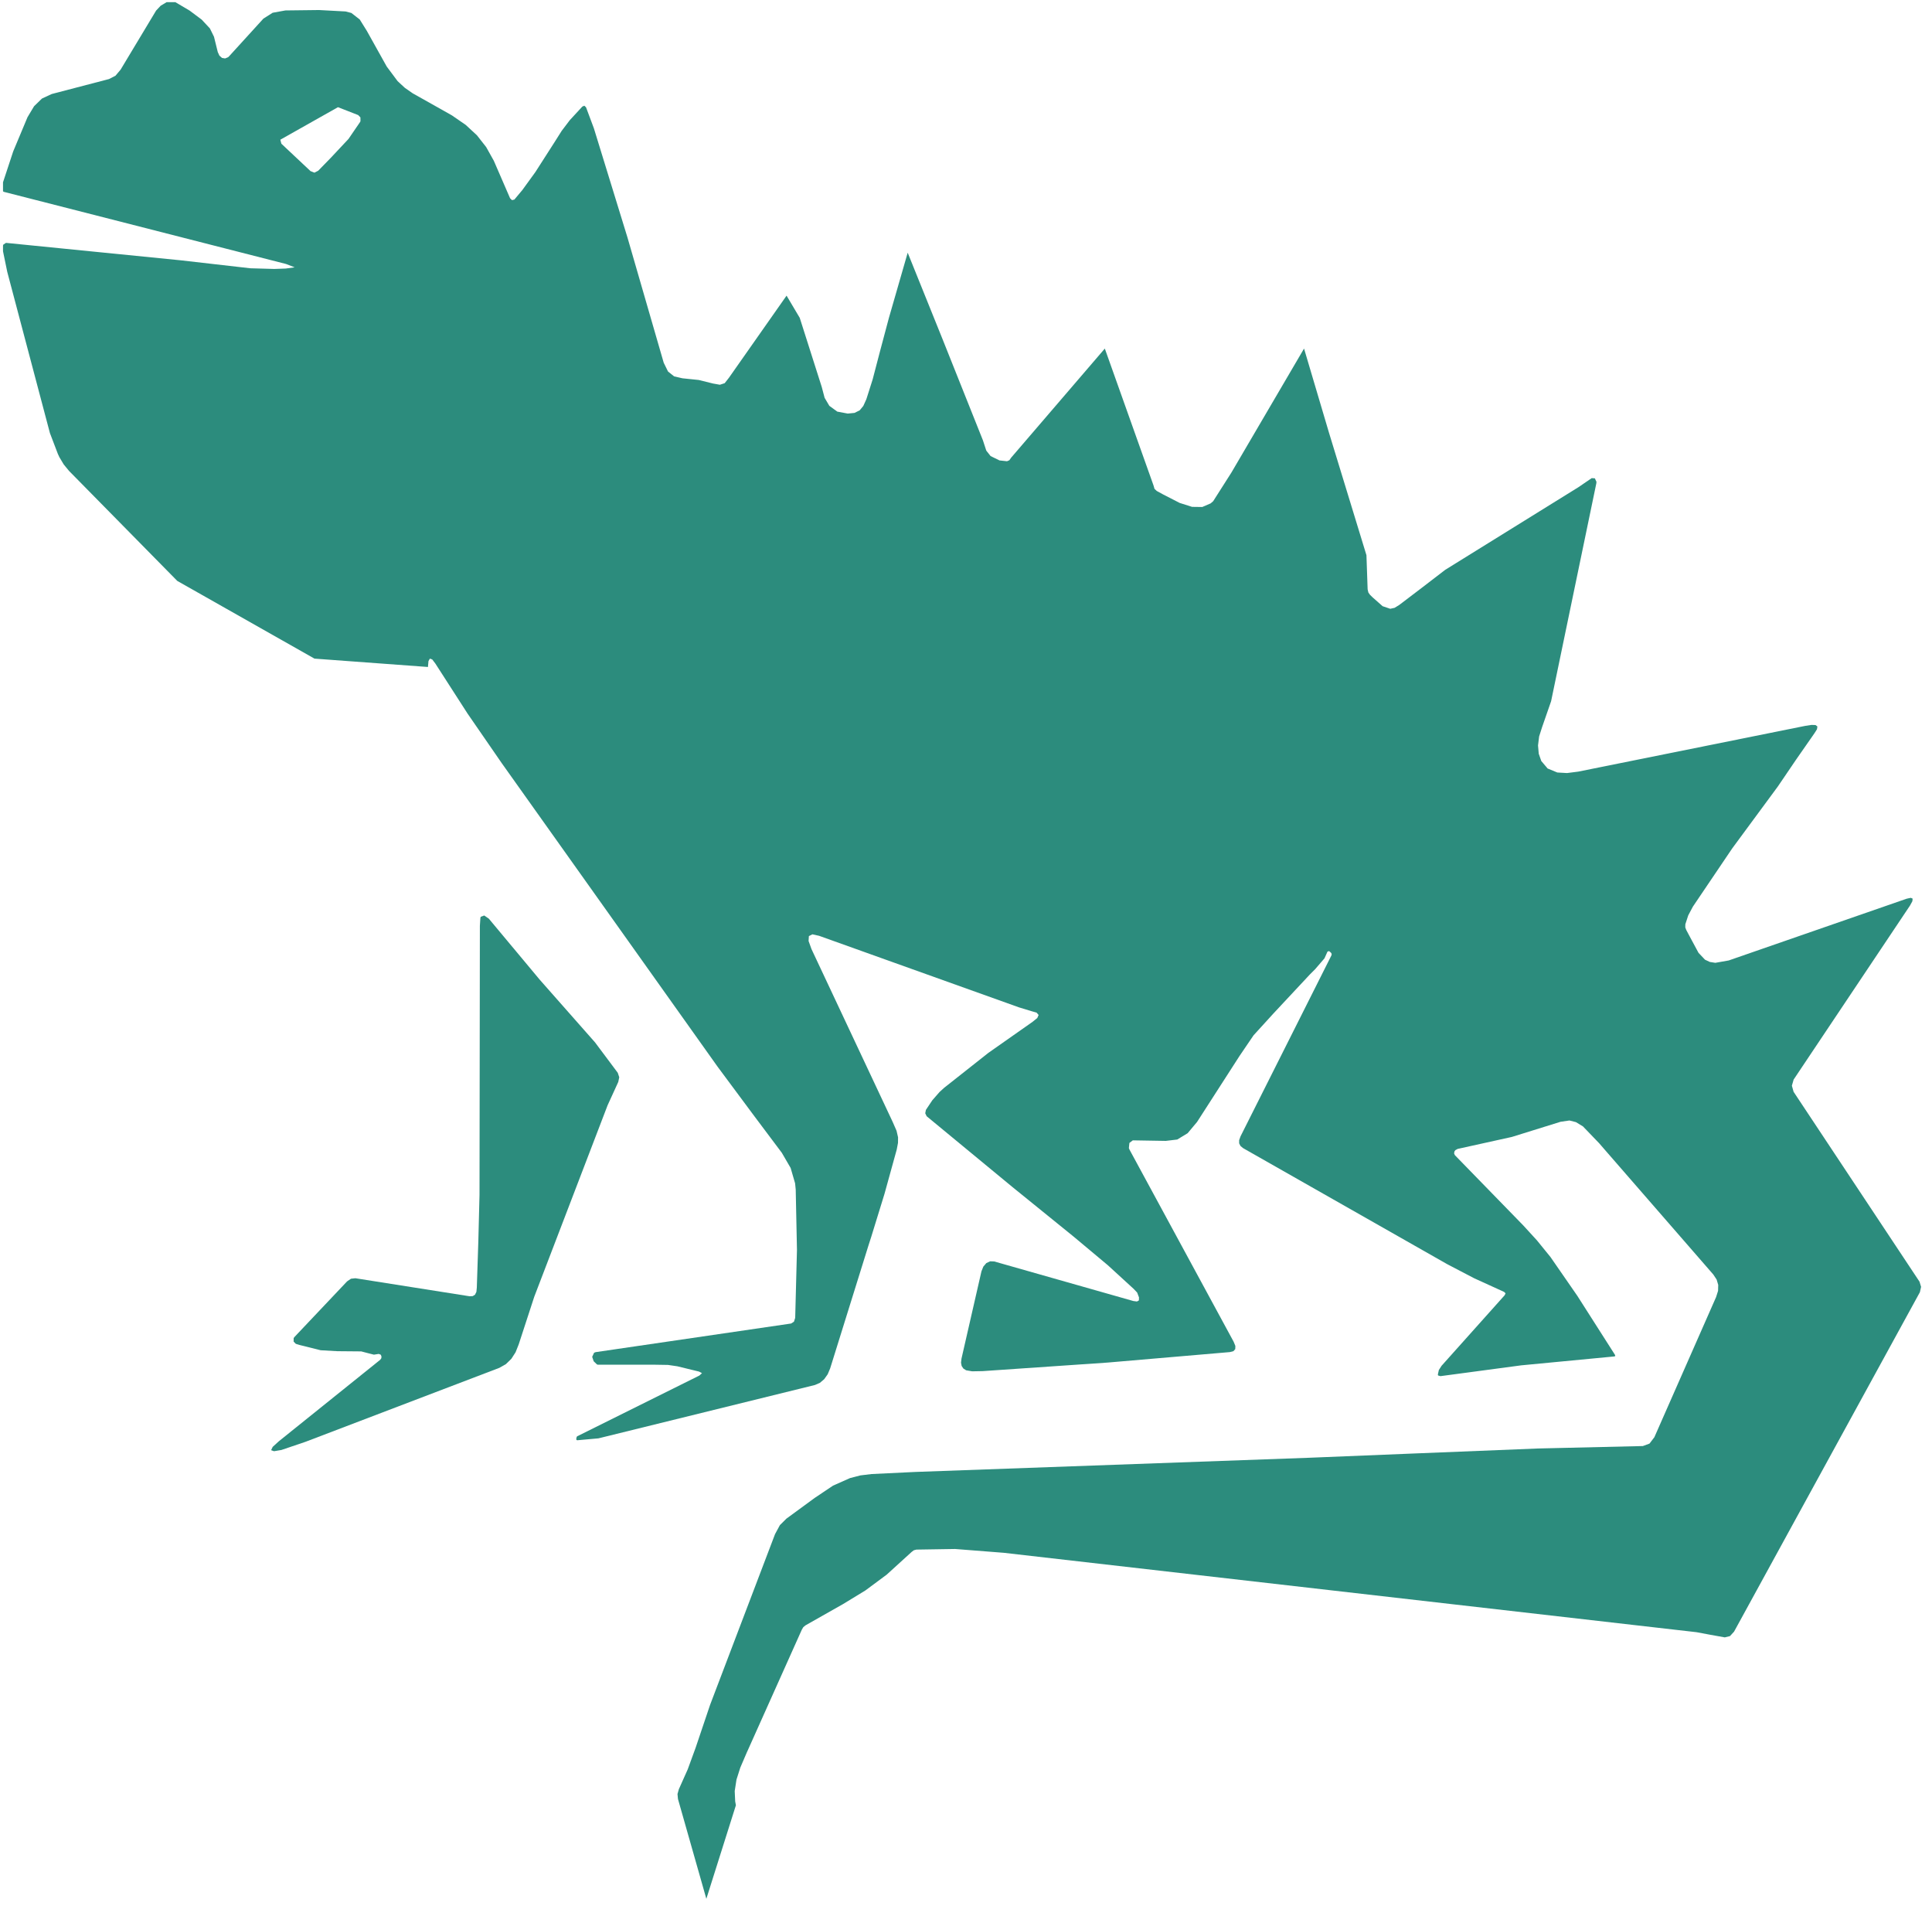 <svg width="174" height="172" viewBox="0 0 174 172" fill="none" xmlns="http://www.w3.org/2000/svg">
<g clip-path="url(#clip0_1_2405)">
<path d="M25.733 24.18L26.537 24.07L25.761 23.77L0.343 17.274L0.32 17.268L0.157 17.085L0.143 16.803L1.189 13.632L2.478 10.552L3.067 9.567L3.777 8.875L4.66 8.465L9.817 7.118L10.401 6.818L10.864 6.267L14.059 0.953L14.475 0.512L15.18 0.089L15.414 0.034L15.624 0.095L17.077 0.953L18.165 1.767L18.903 2.557L19.273 3.31L19.613 4.687L19.758 5.005L19.992 5.214L20.272 5.263L20.543 5.152L20.651 5.048L23.724 1.675L24.556 1.148L25.705 0.94L28.737 0.904L31.124 1.032L31.643 1.167L32.4 1.755L33.039 2.783L34.829 5.991L35.81 7.307L36.459 7.907L37.169 8.403L38.926 9.389L40.706 10.393L41.948 11.25L42.953 12.181L43.784 13.24L44.475 14.477L45.938 17.85L46.11 18.021L46.321 17.972L46.344 17.948L47.045 17.109L48.213 15.499L49.932 12.818L50.586 11.783L51.315 10.822L52.445 9.597L52.627 9.518L52.781 9.665L53.487 11.556L56.509 21.376L59.775 32.66L60.162 33.45L60.714 33.89L61.461 34.062L62.933 34.215L64.213 34.533L64.834 34.643L65.268 34.502L65.651 34.013L70.84 26.62L72.026 28.619L74.009 34.845L74.266 35.819L74.691 36.541L75.406 37.062L76.349 37.239L76.961 37.178L77.428 36.945L77.751 36.553L78.026 35.947L78.592 34.166L79.26 31.613L80.058 28.619L81.749 22.754L84.875 30.506L88.523 39.645L88.827 40.576L89.215 41.066L90.018 41.457L90.695 41.531L90.906 41.439L91.069 41.206L99.502 31.386L103.888 43.71L103.977 44.017L104.178 44.206L104.762 44.525L106.242 45.284L107.359 45.639L108.279 45.651L109.031 45.327L109.26 45.131L110.909 42.541L117.445 31.386L119.701 38.996L123.065 49.992L123.172 53.065L123.237 53.347L123.378 53.549L123.62 53.788L124.522 54.584L125.209 54.816L125.601 54.73L126.026 54.467L128.11 52.882L130.161 51.308L142.16 43.866L143.351 43.052L143.636 43.07L143.781 43.383L143.767 43.529L139.695 63.142L138.882 65.481L138.616 66.314L138.518 67.122L138.583 67.869L138.812 68.524L139.382 69.197L140.256 69.558L141.134 69.608L142.138 69.479L162.558 65.365L163.142 65.273L163.511 65.285L163.679 65.414L163.641 65.665L163.408 66.032L161.749 68.414L160.119 70.814L156.008 76.391L152.467 81.632L152.047 82.421L151.785 83.223L151.78 83.505L151.874 83.75L152.378 84.693L152.972 85.795L153.556 86.413L153.985 86.615L154.485 86.695L155.695 86.481L171.723 80.921L172.088 80.842L172.256 80.915L172.232 81.148L172.018 81.54L161.539 97.207L161.38 97.758L161.535 98.309L172.877 115.408L173.017 115.873L172.91 116.351L156.172 146.919L155.807 147.317L155.34 147.434L154.009 147.195L152.799 146.968L90.397 139.818L86.015 139.475L82.534 139.53L82.301 139.591L82.1 139.744L79.853 141.789L77.938 143.209L75.929 144.434L72.537 146.356L72.346 146.515L72.21 146.748L67.314 157.676L67.268 157.774L66.674 159.158L66.329 160.241L66.17 161.27L66.212 162.201L66.277 162.55L63.615 170.974L61.059 161.986L61.017 161.539L61.139 161.105L61.938 159.317L62.648 157.376L63.951 153.513L69.8 138.14L70.239 137.326L70.832 136.738L73.383 134.871L75.027 133.769L76.559 133.089L77.484 132.85L78.484 132.728L82.432 132.538L117.935 131.259L127.278 130.879L138.513 130.426L147.959 130.206L148.557 129.985L148.996 129.41L154.555 116.792L154.733 116.229L154.747 115.696L154.602 115.212L154.303 114.759L144.423 103.402L144.026 102.943L142.559 101.419L141.928 101.039L141.349 100.892L140.545 101.009L136.159 102.374L131.282 103.451L131.076 103.562L130.992 103.672L130.959 103.855L131.03 104.015L137.182 110.333L138.415 111.68L139.639 113.186L142.054 116.675L145.446 121.99L145.479 122.094L145.399 122.137L137.009 122.939L129.731 123.912L129.516 123.851L129.497 123.765L129.586 123.361L129.829 122.981L135.514 116.626L135.594 116.455L135.463 116.326L132.763 115.096L130.338 113.829L111.96 103.384L111.722 103.188L111.601 102.949V102.662L111.722 102.325L119.911 86.027L119.935 85.893L119.869 85.782L119.701 85.636L119.556 85.685L119.552 85.697L119.285 86.291L118.444 87.27L117.977 87.736L114.684 91.262L112.899 93.221L111.638 95.076L107.812 101.021L106.962 102.037L106.023 102.607L104.99 102.729L102.024 102.68L101.716 102.913L101.669 103.378L101.72 103.506L111.105 120.814L111.26 121.194L111.25 121.475L111.091 121.659L110.769 121.745L99.772 122.688L88.509 123.459L87.556 123.477L87.014 123.385L86.762 123.226L86.608 122.994L86.552 122.7L86.594 122.332L88.392 114.471L88.561 114.049L88.832 113.731L89.173 113.571L89.537 113.584L102.071 117.147L102.398 117.19L102.571 117.092L102.58 116.822L102.416 116.388L102.103 116.057L99.777 113.927L96.694 111.349L91.177 106.88L83.469 100.519L83.455 100.507L83.329 100.243L83.389 99.937L83.969 99.068L84.623 98.321L85.034 97.947L89.018 94.801L92.994 92.009L93.419 91.666L93.54 91.391L93.358 91.182L92.872 91.041L91.77 90.705L73.775 84.264L73.168 84.129L72.85 84.289L72.822 84.73L73.084 85.458L80.325 100.868L80.404 101.039L80.745 101.817L80.881 102.404L80.876 102.906L80.764 103.5L79.661 107.492L78.466 111.367L78.218 112.139L74.766 123.214L74.541 123.747L74.228 124.187L73.836 124.518L73.397 124.708L53.893 129.514L51.987 129.685L51.922 129.661L51.898 129.569L51.931 129.404L51.964 129.342L52.001 129.318L62.989 123.857L63.222 123.643L62.961 123.502L60.999 123.024L60.162 122.902L59.013 122.883H53.842L53.758 122.853L53.468 122.571L53.333 122.173L53.505 121.806L53.641 121.751L71.248 119.173L71.505 119.008L71.617 118.665L71.776 112.549L71.664 107.112L71.608 106.549L71.206 105.166L70.412 103.8L67.945 100.513L64.633 96.056L45.19 68.72L42.112 64.257L39.211 59.751L38.926 59.377L38.715 59.304L38.589 59.53L38.542 60.057L28.321 59.304L15.965 52.306L6.216 42.4L5.739 41.819L5.347 41.163L5.211 40.87L4.496 38.996L0.652 24.474L0.222 22.387L0.287 22.038L0.53 21.872H0.577L16.283 23.44L22.543 24.156L24.701 24.217L25.733 24.18ZM25.247 12.579L25.341 12.94L27.966 15.407L28.321 15.548L28.662 15.37L29.783 14.22L31.386 12.511L32.437 10.975L32.465 10.907L32.46 10.571L32.259 10.362L30.438 9.652L25.247 12.579Z" fill="#2C8C7D"/>
<path d="M42.943 115.935L43.079 111.802L43.186 107.578L43.219 83.358L43.266 82.642L43.298 82.55L43.611 82.434L44.022 82.716L48.614 88.219L53.594 93.864L55.636 96.595L55.771 96.999L55.683 97.421L54.72 99.527L48.119 116.755L46.718 121.047L46.433 121.763L46.054 122.351L45.564 122.828L44.971 123.165L27.509 129.826L25.341 130.561L24.678 130.671L24.416 130.579L24.561 130.279L25.112 129.777L34.245 122.437L34.348 122.29L34.352 122.118L34.287 121.978L34.109 121.91L33.675 121.978L33.096 121.831L32.535 121.684L30.363 121.665L28.877 121.58L26.99 121.108L26.644 121.004L26.444 120.802L26.448 120.49L26.504 120.404L31.26 115.378L31.61 115.139L32.007 115.096L42.285 116.718L42.574 116.706L42.78 116.578L42.906 116.321L42.943 115.935Z" fill="#2C8C7D"/>
</g>
<defs>
<clipPath id="clip0_1_2405">
<rect width="172.765" height="170.978" fill="white" transform="translate(0.271 0.196)"/>
</clipPath>
</defs>
</svg>
